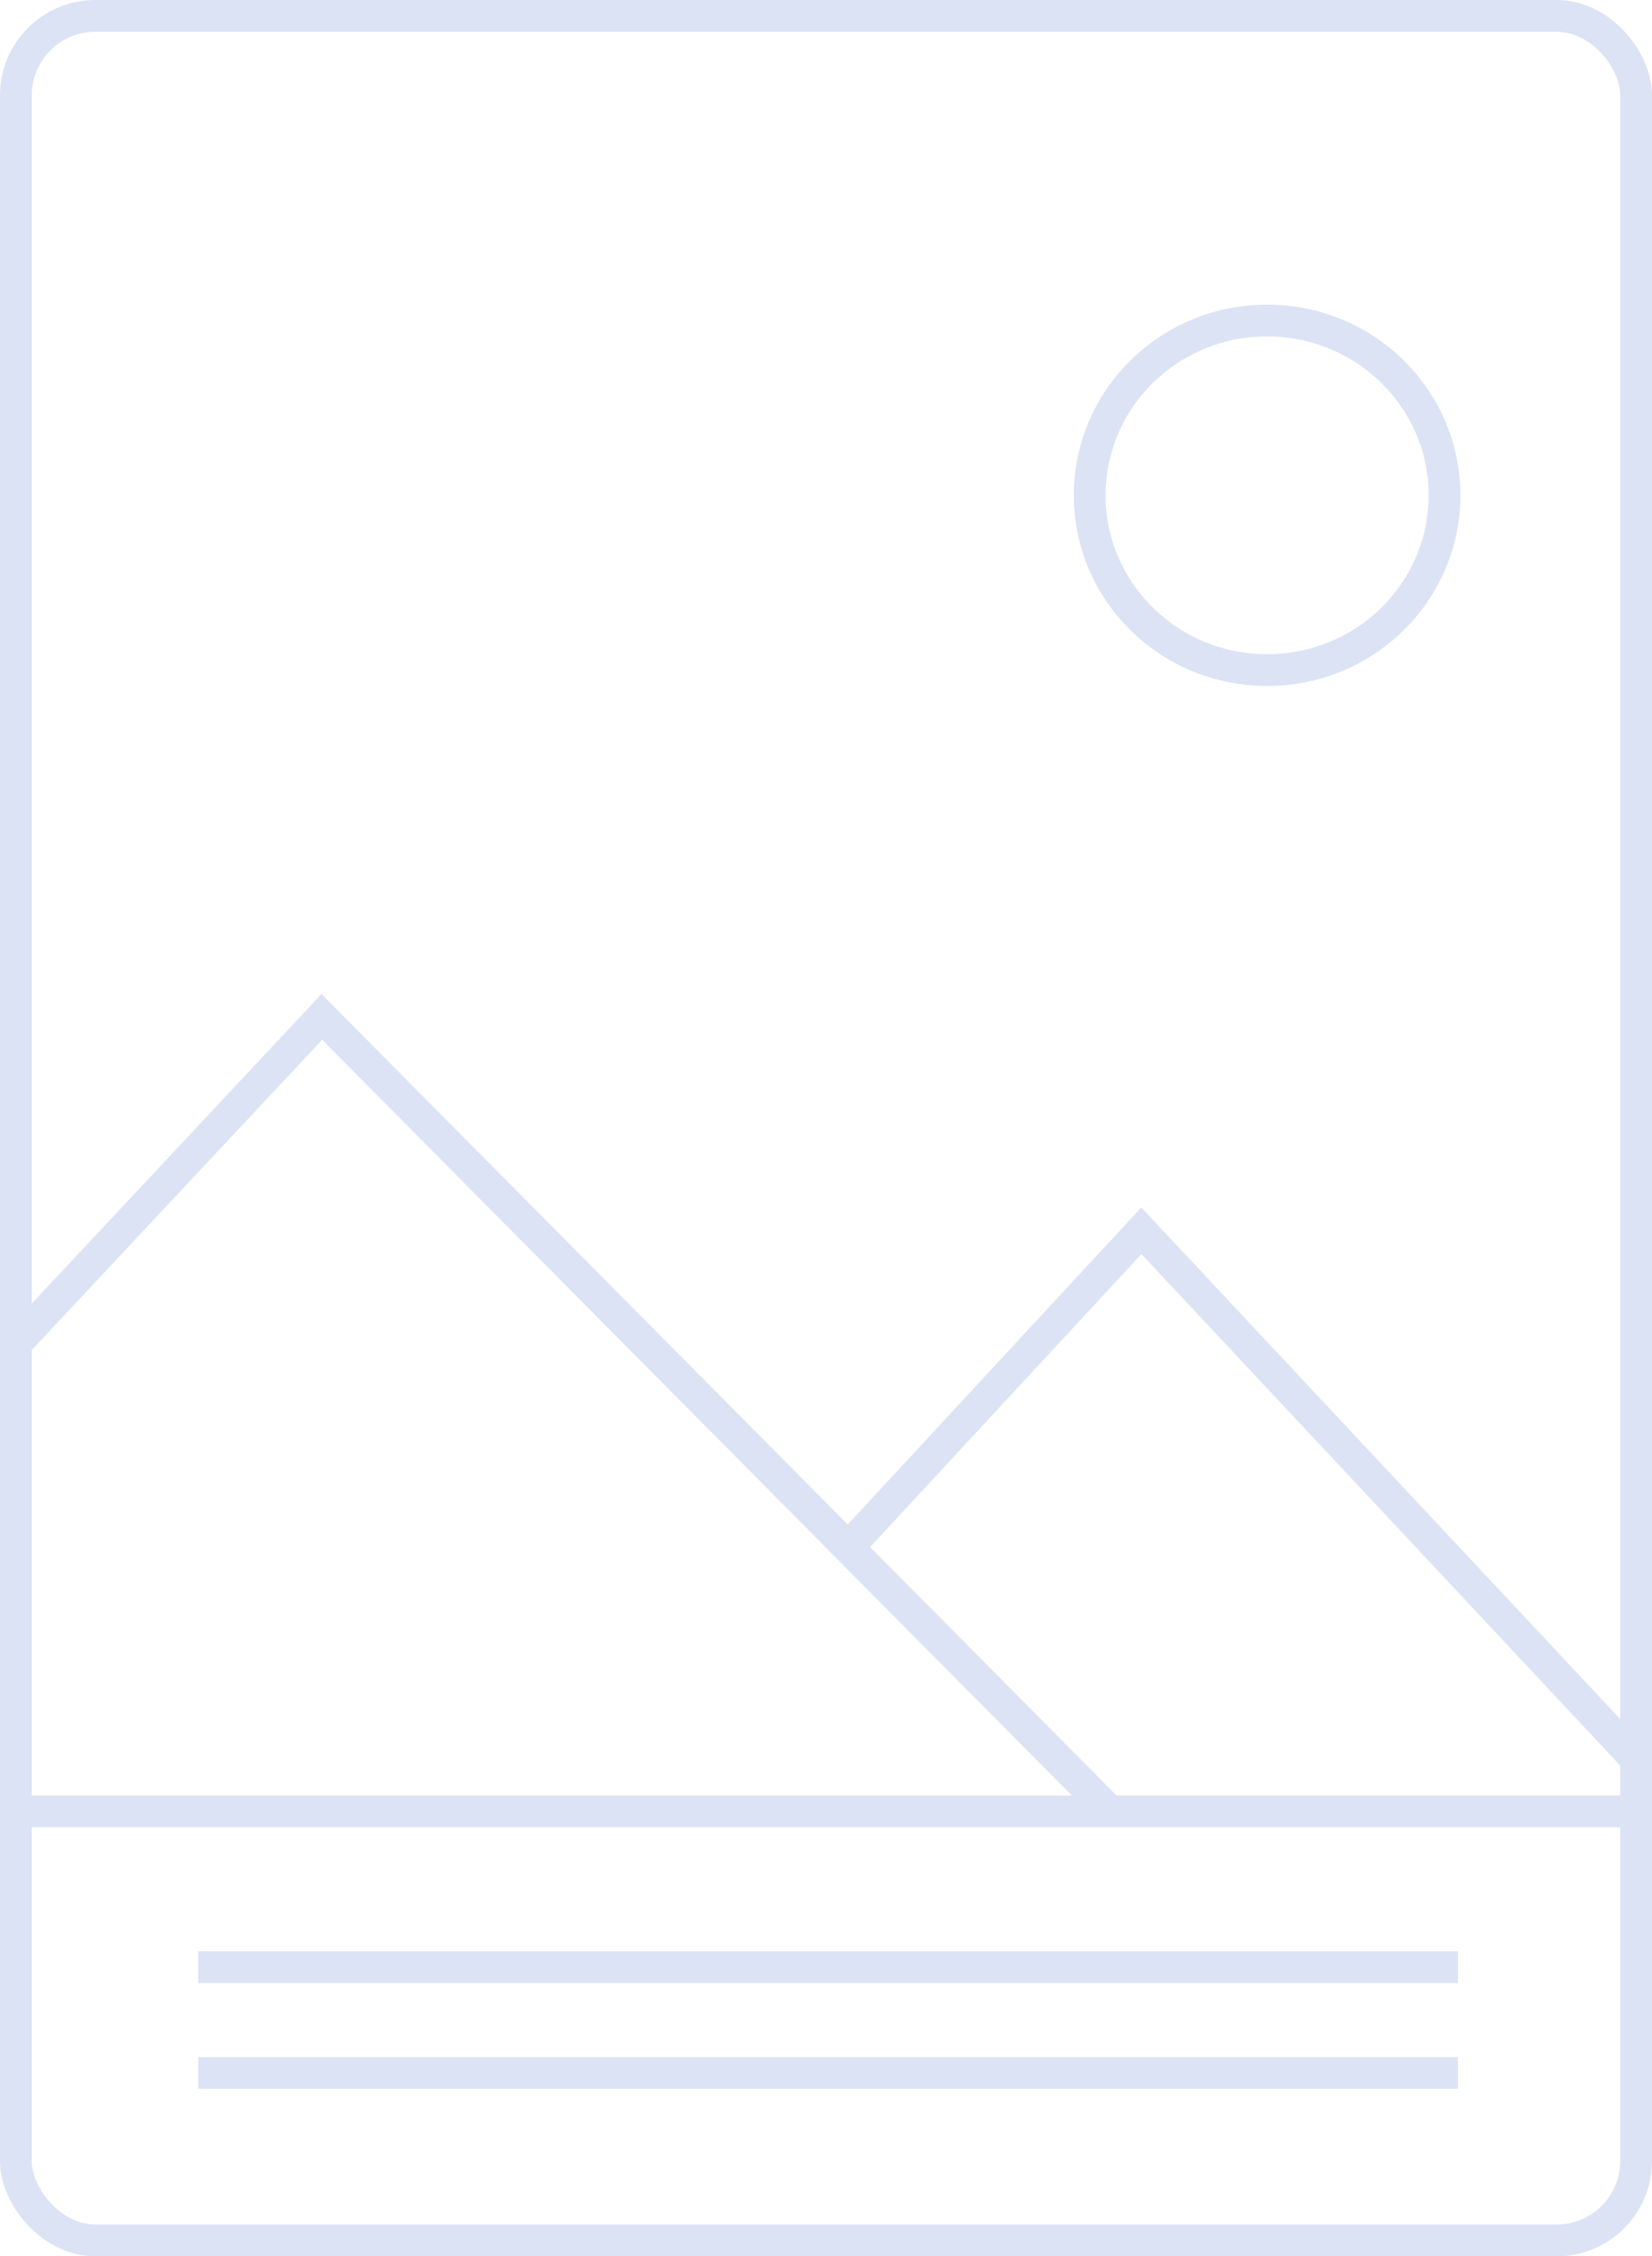 <svg width="104" height="142" viewBox="0 0 104 142" fill="none" xmlns="http://www.w3.org/2000/svg">
<g clip-path="url(#clip0_2353_14682)">
<rect x="1" y="1" width="102" height="140" rx="5" stroke="#DCE3F5" stroke-width="2"/>
<path d="M103 110.721L71.853 77.458L53.389 97.391L69.878 114L20.259 64L1 84.567" stroke="#DCE3F5" stroke-width="2"/>
<path d="M103 114L-0.001 114" stroke="#DCE3F5" stroke-width="2"/>
<path d="M12.48 123.805H91.781M12.48 130.461H91.781" stroke="#DCE3F5" stroke-width="2"/>
<path d="M90.938 31.172C90.938 37.234 85.95 42.172 79.769 42.172C73.587 42.172 68.6 37.234 68.6 31.172C68.6 25.11 73.587 20.172 79.769 20.172C85.95 20.172 90.938 25.11 90.938 31.172Z" stroke="#DCE3F5" stroke-width="2"/>
</g>
<defs>
<clipPath id="clip0_2353_14682">
<rect width="104" height="142" fill="white"/>
</clipPath>
</defs>
</svg>
